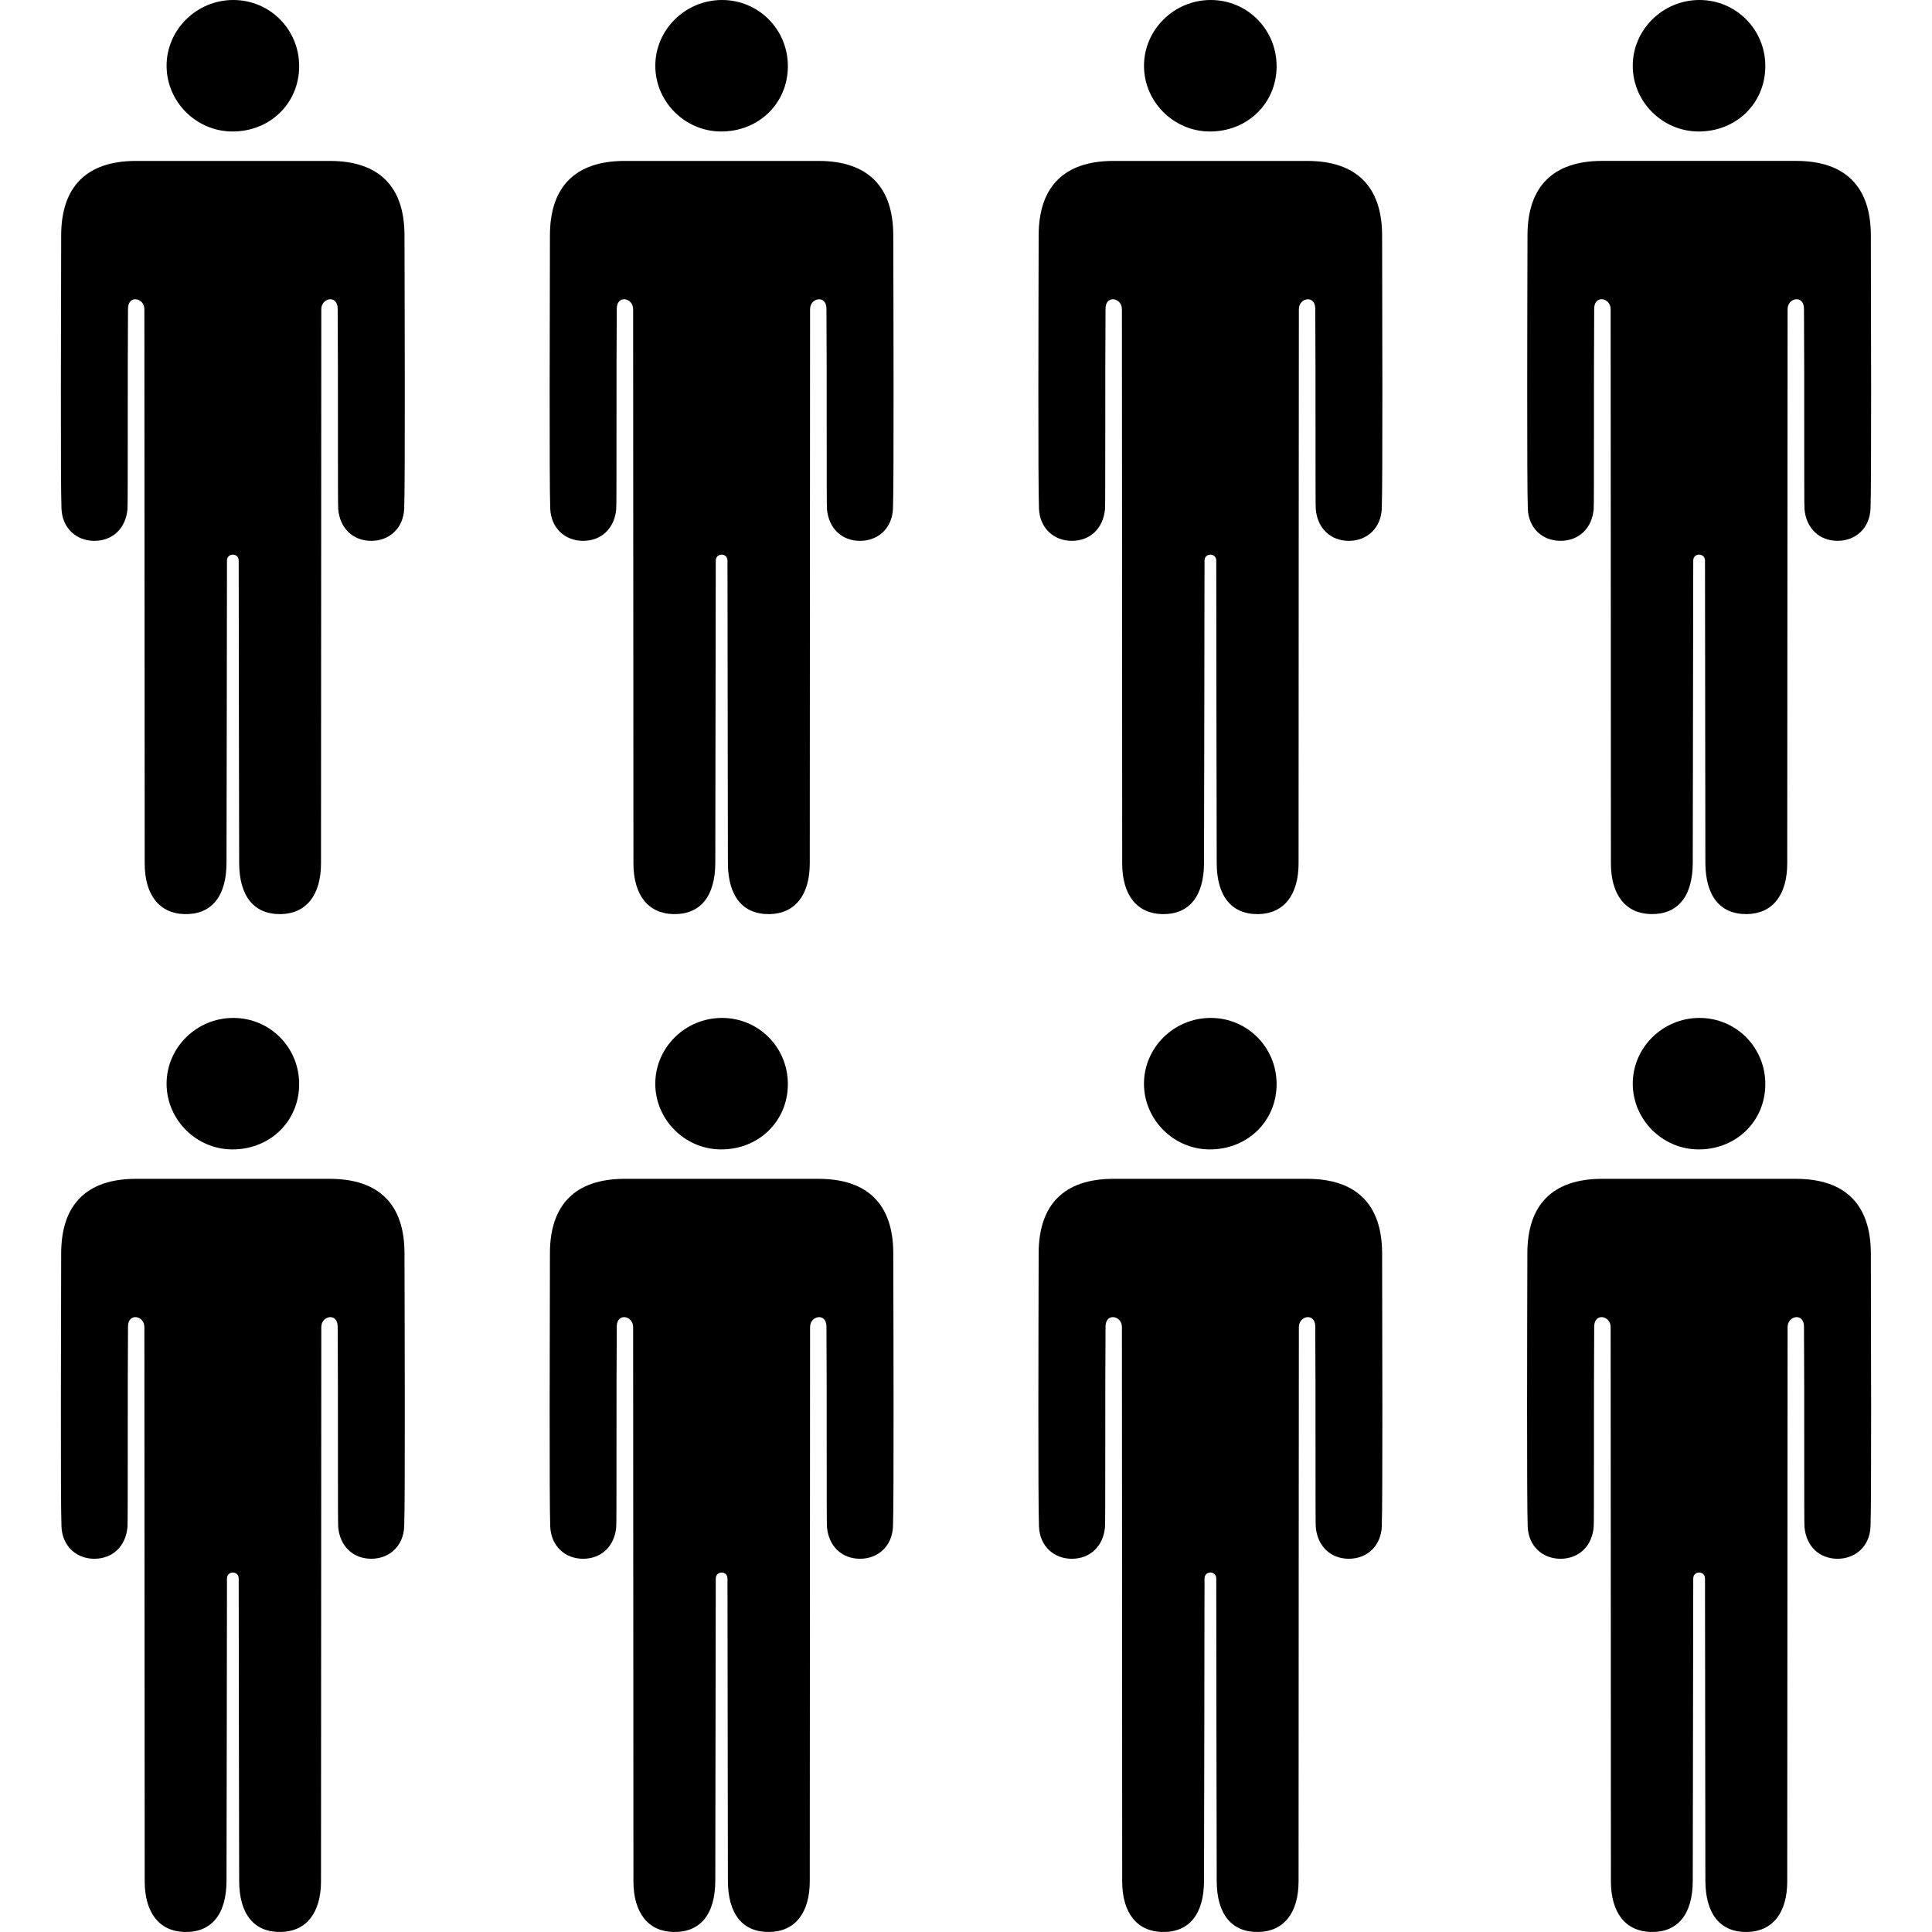 <?xml version="1.0" encoding="iso-8859-1"?>
<!DOCTYPE svg PUBLIC "-//W3C//DTD SVG 1.1//EN" "http://www.w3.org/Graphics/SVG/1.1/DTD/svg11.dtd">
<svg xmlns="http://www.w3.org/2000/svg" xmlns:xlink="http://www.w3.org/1999/xlink" version="1.1" id="Capa_1" x="0px" y="0px" width="512px" height="512px" viewBox="0 0 332.427 332.427" style="enable-background:new 0 0 332.427 332.427;" xml:space="preserve">
<g>
	<g>
		<path d="M56.831,27.69c-2.755-0.005-30.768-0.005-33.527,0c-8.371,0.031-12.751,4.408-12.776,12.743    c-0.025,11.616-0.125,43.018,0.051,47.101c0.142,3.344,2.544,5.522,5.646,5.527c3.148,0.005,5.426-2.143,5.71-5.472    c0.089-1.013,0-23.996,0.089-34.464c0-2.448,2.818-1.912,2.818,0.079c0,1.315,0.041,64.312,0.054,95.334    c0,5.467,2.542,8.658,6.883,8.747c4.596,0.094,7.181-3.021,7.196-8.808c0.028-8.128,0.068-45.375,0.079-52.017    c0-1.366,2.019-1.371,2.019,0c0.005,6.642,0.051,43.884,0.079,52.017c0.015,5.786,2.6,8.896,7.196,8.808    c4.341-0.089,6.886-3.28,6.886-8.747c0.005-31.021,0.051-94.019,0.051-95.334c0-1.99,2.818-2.526,2.818-0.079    c0.089,10.468,0,33.451,0.089,34.464c0.285,3.329,2.564,5.481,5.71,5.472c3.103-0.005,5.504-2.184,5.646-5.527    c0.181-4.083,0.081-35.485,0.051-47.101C69.582,32.098,65.204,27.721,56.831,27.69z"/>
		<path d="M39.88,22.625c6.505,0.073,11.552-4.784,11.596-11.154C51.521,5.111,46.464-0.005,40.134,0    c-6.332,0.005-11.512,5.149-11.471,11.397C28.707,17.519,33.739,22.551,39.88,22.625z"/>
		<path d="M140.925,27.69c-2.763-0.005-30.768-0.005-33.53,0c-8.366,0.031-12.75,4.408-12.771,12.743    c-0.025,11.616-0.125,43.018,0.053,47.101c0.145,3.344,2.542,5.522,5.647,5.527c3.146,0.005,5.423-2.143,5.708-5.472    c0.089-1.013,0-23.996,0.089-34.464c0-2.448,2.818-1.912,2.818,0.079c0,1.315,0.048,64.312,0.053,95.334    c0,5.467,2.542,8.658,6.883,8.747c4.598,0.094,7.183-3.021,7.203-8.808c0.025-8.128,0.066-45.375,0.079-52.017    c0-1.366,2.016-1.371,2.016,0c0.005,6.642,0.053,43.884,0.073,52.017c0.016,5.786,2.6,8.896,7.201,8.808    c4.342-0.089,6.886-3.28,6.886-8.747c0.005-31.021,0.051-94.019,0.051-95.334c0-1.99,2.818-2.526,2.818-0.079    c0.089,10.468,0,33.451,0.089,34.464c0.287,3.329,2.559,5.481,5.71,5.472c3.105-0.005,5.507-2.184,5.646-5.527    c0.178-4.083,0.084-35.485,0.053-47.101C153.673,32.098,149.296,27.721,140.925,27.69z"/>
		<path d="M123.967,22.625c6.5,0.073,11.555-4.784,11.596-11.154C135.616,5.111,130.55-0.005,124.226,0    c-6.337,0.005-11.512,5.149-11.469,11.397C112.792,17.519,117.83,22.551,123.967,22.625z"/>
		<path d="M225.011,27.69c-2.758-0.005-30.763-0.005-33.524,0c-8.364,0.031-12.741,4.408-12.771,12.743    c-0.03,11.616-0.122,43.018,0.056,47.101c0.138,3.344,2.544,5.522,5.646,5.527c3.148,0.005,5.424-2.143,5.713-5.472    c0.092-1.013,0-23.996,0.092-34.464c0-2.448,2.818-1.912,2.818,0.079c0,1.315,0.046,64.312,0.046,95.334    c0,5.467,2.544,8.658,6.891,8.747c4.591,0.094,7.18-3.021,7.19-8.808c0.035-8.128,0.071-45.375,0.086-52.017    c0-1.366,2.021-1.371,2.021,0c0.01,6.642,0.04,43.884,0.076,52.017c0.01,5.786,2.604,8.896,7.2,8.808    c4.342-0.089,6.886-3.28,6.886-8.747c0-31.021,0.051-94.019,0.051-95.334c0-1.99,2.823-2.526,2.823-0.079    c0.081,10.468,0,33.451,0.081,34.464c0.29,3.329,2.57,5.481,5.708,5.472c3.107-0.005,5.51-2.184,5.651-5.527    c0.178-4.083,0.082-35.485,0.062-47.101C237.767,32.098,233.385,27.721,225.011,27.69z"/>
		<path d="M208.05,22.625c6.516,0.073,11.568-4.784,11.608-11.154c0.041-6.36-5.017-11.476-11.344-11.471    c-6.332,0.005-11.512,5.149-11.472,11.397C196.879,17.519,201.916,22.551,208.05,22.625z"/>
		<path d="M268.504,93.056c3.148,0.005,5.428-2.143,5.713-5.471c0.086-1.014,0-23.996,0.086-34.465c0-2.447,2.828-1.912,2.828,0.079    c0,1.315,0.046,64.312,0.046,95.334c0,5.466,2.544,8.658,6.891,8.747c4.591,0.094,7.181-3.021,7.195-8.811    c0.025-8.125,0.071-45.372,0.082-52.014c0-1.366,2.021-1.371,2.021,0c0,6.642,0.046,43.884,0.066,52.014    c0.03,5.789,2.604,8.899,7.211,8.811c4.347-0.089,6.875-3.281,6.875-8.747c0.016-31.021,0.062-94.019,0.062-95.334    c0-1.991,2.818-2.526,2.818-0.079c0.086,10.469,0,33.451,0.086,34.465c0.289,3.328,2.56,5.481,5.707,5.471    c3.113-0.005,5.516-2.184,5.657-5.527c0.173-4.083,0.081-35.485,0.056-47.101c-0.03-8.335-4.418-12.712-12.775-12.743    c-2.763-0.005-30.773-0.005-33.535,0c-8.358,0.031-12.746,4.408-12.767,12.743c-0.035,11.616-0.116,43.019,0.056,47.101    C262.994,90.878,265.396,93.056,268.504,93.056z"/>
		<path d="M292.157,22.625c6.5,0.073,11.547-4.784,11.588-11.154c0.056-6.36-5.018-11.476-11.334-11.471    c-6.338,0.005-11.518,5.149-11.472,11.397C280.98,17.519,286.018,22.551,292.157,22.625z"/>
		<path d="M56.831,202.835c-2.755-0.006-30.768-0.006-33.527,0c-8.371,0.03-12.751,4.407-12.776,12.74    c-0.025,11.613-0.125,43.016,0.051,47.108c0.142,3.341,2.544,5.52,5.646,5.524c3.148,0,5.426-2.143,5.71-5.474    c0.089-1.016,0-23.999,0.089-34.47c0-2.452,2.818-1.909,2.818,0.082c0,1.314,0.041,64.312,0.054,95.333    c0,5.464,2.542,8.653,6.883,8.745c4.596,0.096,7.181-3.017,7.196-8.806c0.028-8.13,0.068-45.372,0.079-52.009    c0-1.371,2.019-1.381,2.019,0c0.005,6.637,0.051,43.879,0.079,52.009c0.015,5.789,2.6,8.901,7.196,8.806    c4.341-0.092,6.886-3.281,6.886-8.745c0.005-31.021,0.051-94.019,0.051-95.333c0-1.991,2.818-2.529,2.818-0.082    c0.089,10.471,0,33.454,0.089,34.47c0.285,3.331,2.564,5.474,5.71,5.474c3.103-0.01,5.504-2.188,5.646-5.524    c0.181-4.083,0.081-35.485,0.051-47.108C69.582,207.242,65.204,202.865,56.831,202.835z"/>
		<path d="M51.476,186.615c0.045-6.357-5.012-11.476-11.342-11.466c-6.332,0-11.512,5.139-11.471,11.395    c0.043,6.119,5.081,11.162,11.217,11.228C46.385,197.843,51.428,192.983,51.476,186.615z"/>
		<path d="M140.925,202.835c-2.763-0.006-30.768-0.006-33.53,0c-8.366,0.03-12.75,4.407-12.771,12.74    c-0.025,11.613-0.125,43.016,0.053,47.108c0.145,3.341,2.542,5.52,5.647,5.524c3.146,0,5.423-2.143,5.708-5.474    c0.089-1.016,0-23.999,0.089-34.47c0-2.452,2.818-1.909,2.818,0.082c0,1.314,0.048,64.312,0.053,95.333    c0,5.464,2.542,8.653,6.883,8.745c4.598,0.096,7.183-3.017,7.203-8.806c0.025-8.13,0.066-45.372,0.079-52.009    c0-1.371,2.016-1.381,2.016,0c0.005,6.637,0.053,43.879,0.073,52.009c0.016,5.789,2.6,8.901,7.201,8.806    c4.342-0.092,6.886-3.281,6.886-8.745c0.005-31.021,0.051-94.019,0.051-95.333c0-1.991,2.818-2.529,2.818-0.082    c0.089,10.471,0,33.454,0.089,34.47c0.287,3.331,2.559,5.474,5.71,5.474c3.105-0.01,5.507-2.188,5.646-5.524    c0.178-4.083,0.084-35.485,0.053-47.108C153.673,207.242,149.296,202.865,140.925,202.835z"/>
		<path d="M135.562,186.615c0.048-6.357-5.012-11.476-11.342-11.466c-6.337,0-11.512,5.139-11.469,11.395    c0.036,6.119,5.073,11.162,11.215,11.228C130.472,197.843,135.521,192.983,135.562,186.615z"/>
		<path d="M225.011,202.835c-2.758-0.006-30.763-0.006-33.524,0c-8.364,0.03-12.741,4.407-12.771,12.74    c-0.03,11.613-0.122,43.016,0.056,47.108c0.138,3.341,2.544,5.52,5.646,5.524c3.148,0,5.424-2.143,5.713-5.474    c0.092-1.016,0-23.999,0.092-34.47c0-2.452,2.818-1.909,2.818,0.082c0,1.314,0.046,64.312,0.046,95.333    c0,5.464,2.544,8.653,6.891,8.745c4.591,0.096,7.18-3.017,7.19-8.806c0.035-8.13,0.071-45.372,0.086-52.009    c0-1.371,2.021-1.381,2.021,0c0.01,6.637,0.04,43.879,0.076,52.009c0.01,5.789,2.604,8.901,7.2,8.806    c4.342-0.092,6.886-3.281,6.886-8.745c0-31.021,0.051-94.019,0.051-95.333c0-1.991,2.823-2.529,2.823-0.082    c0.081,10.471,0,33.454,0.081,34.47c0.29,3.331,2.57,5.474,5.708,5.474c3.107-0.01,5.51-2.188,5.651-5.524    c0.178-4.083,0.082-35.485,0.062-47.108C237.767,207.242,233.385,202.865,225.011,202.835z"/>
		<path d="M219.658,186.615c0.041-6.357-5.017-11.476-11.349-11.466c-6.338,0-11.512,5.139-11.472,11.395    c0.041,6.119,5.078,11.162,11.207,11.228C214.565,197.843,219.618,192.983,219.658,186.615z"/>
		<path d="M309.107,202.835c-2.763-0.006-30.772-0.006-33.535,0c-8.363,0.03-12.746,4.407-12.767,12.74    c-0.035,11.613-0.116,43.016,0.057,47.108c0.132,3.341,2.533,5.52,5.642,5.524c3.148,0,5.428-2.143,5.713-5.474    c0.086-1.016,0-23.999,0.086-34.47c0-2.452,2.828-1.909,2.828,0.082c0,1.314,0.046,64.312,0.046,95.333    c0,5.464,2.544,8.653,6.891,8.745c4.591,0.096,7.181-3.017,7.195-8.806c0.025-8.13,0.071-45.372,0.082-52.009    c0-1.371,2.021-1.381,2.021,0c0,6.637,0.046,43.879,0.066,52.009c0.03,5.789,2.604,8.901,7.211,8.806    c4.347-0.092,6.875-3.281,6.875-8.745c0.016-31.021,0.062-94.019,0.062-95.333c0-1.991,2.818-2.529,2.818-0.082    c0.086,10.471,0,33.454,0.086,34.47c0.289,3.331,2.56,5.474,5.707,5.474c3.113-0.01,5.516-2.188,5.657-5.524    c0.173-4.083,0.081-35.485,0.056-47.108C321.858,207.242,317.471,202.865,309.107,202.835z"/>
		<path d="M292.411,175.149c-6.338,0-11.518,5.139-11.472,11.395c0.046,6.119,5.083,11.162,11.218,11.228    c6.5,0.071,11.547-4.788,11.588-11.156C303.801,180.258,298.728,175.14,292.411,175.149z"/>
	</g>
</g>
<g>
</g>
<g>
</g>
<g>
</g>
<g>
</g>
<g>
</g>
<g>
</g>
<g>
</g>
<g>
</g>
<g>
</g>
<g>
</g>
<g>
</g>
<g>
</g>
<g>
</g>
<g>
</g>
<g>
</g>
</svg>
